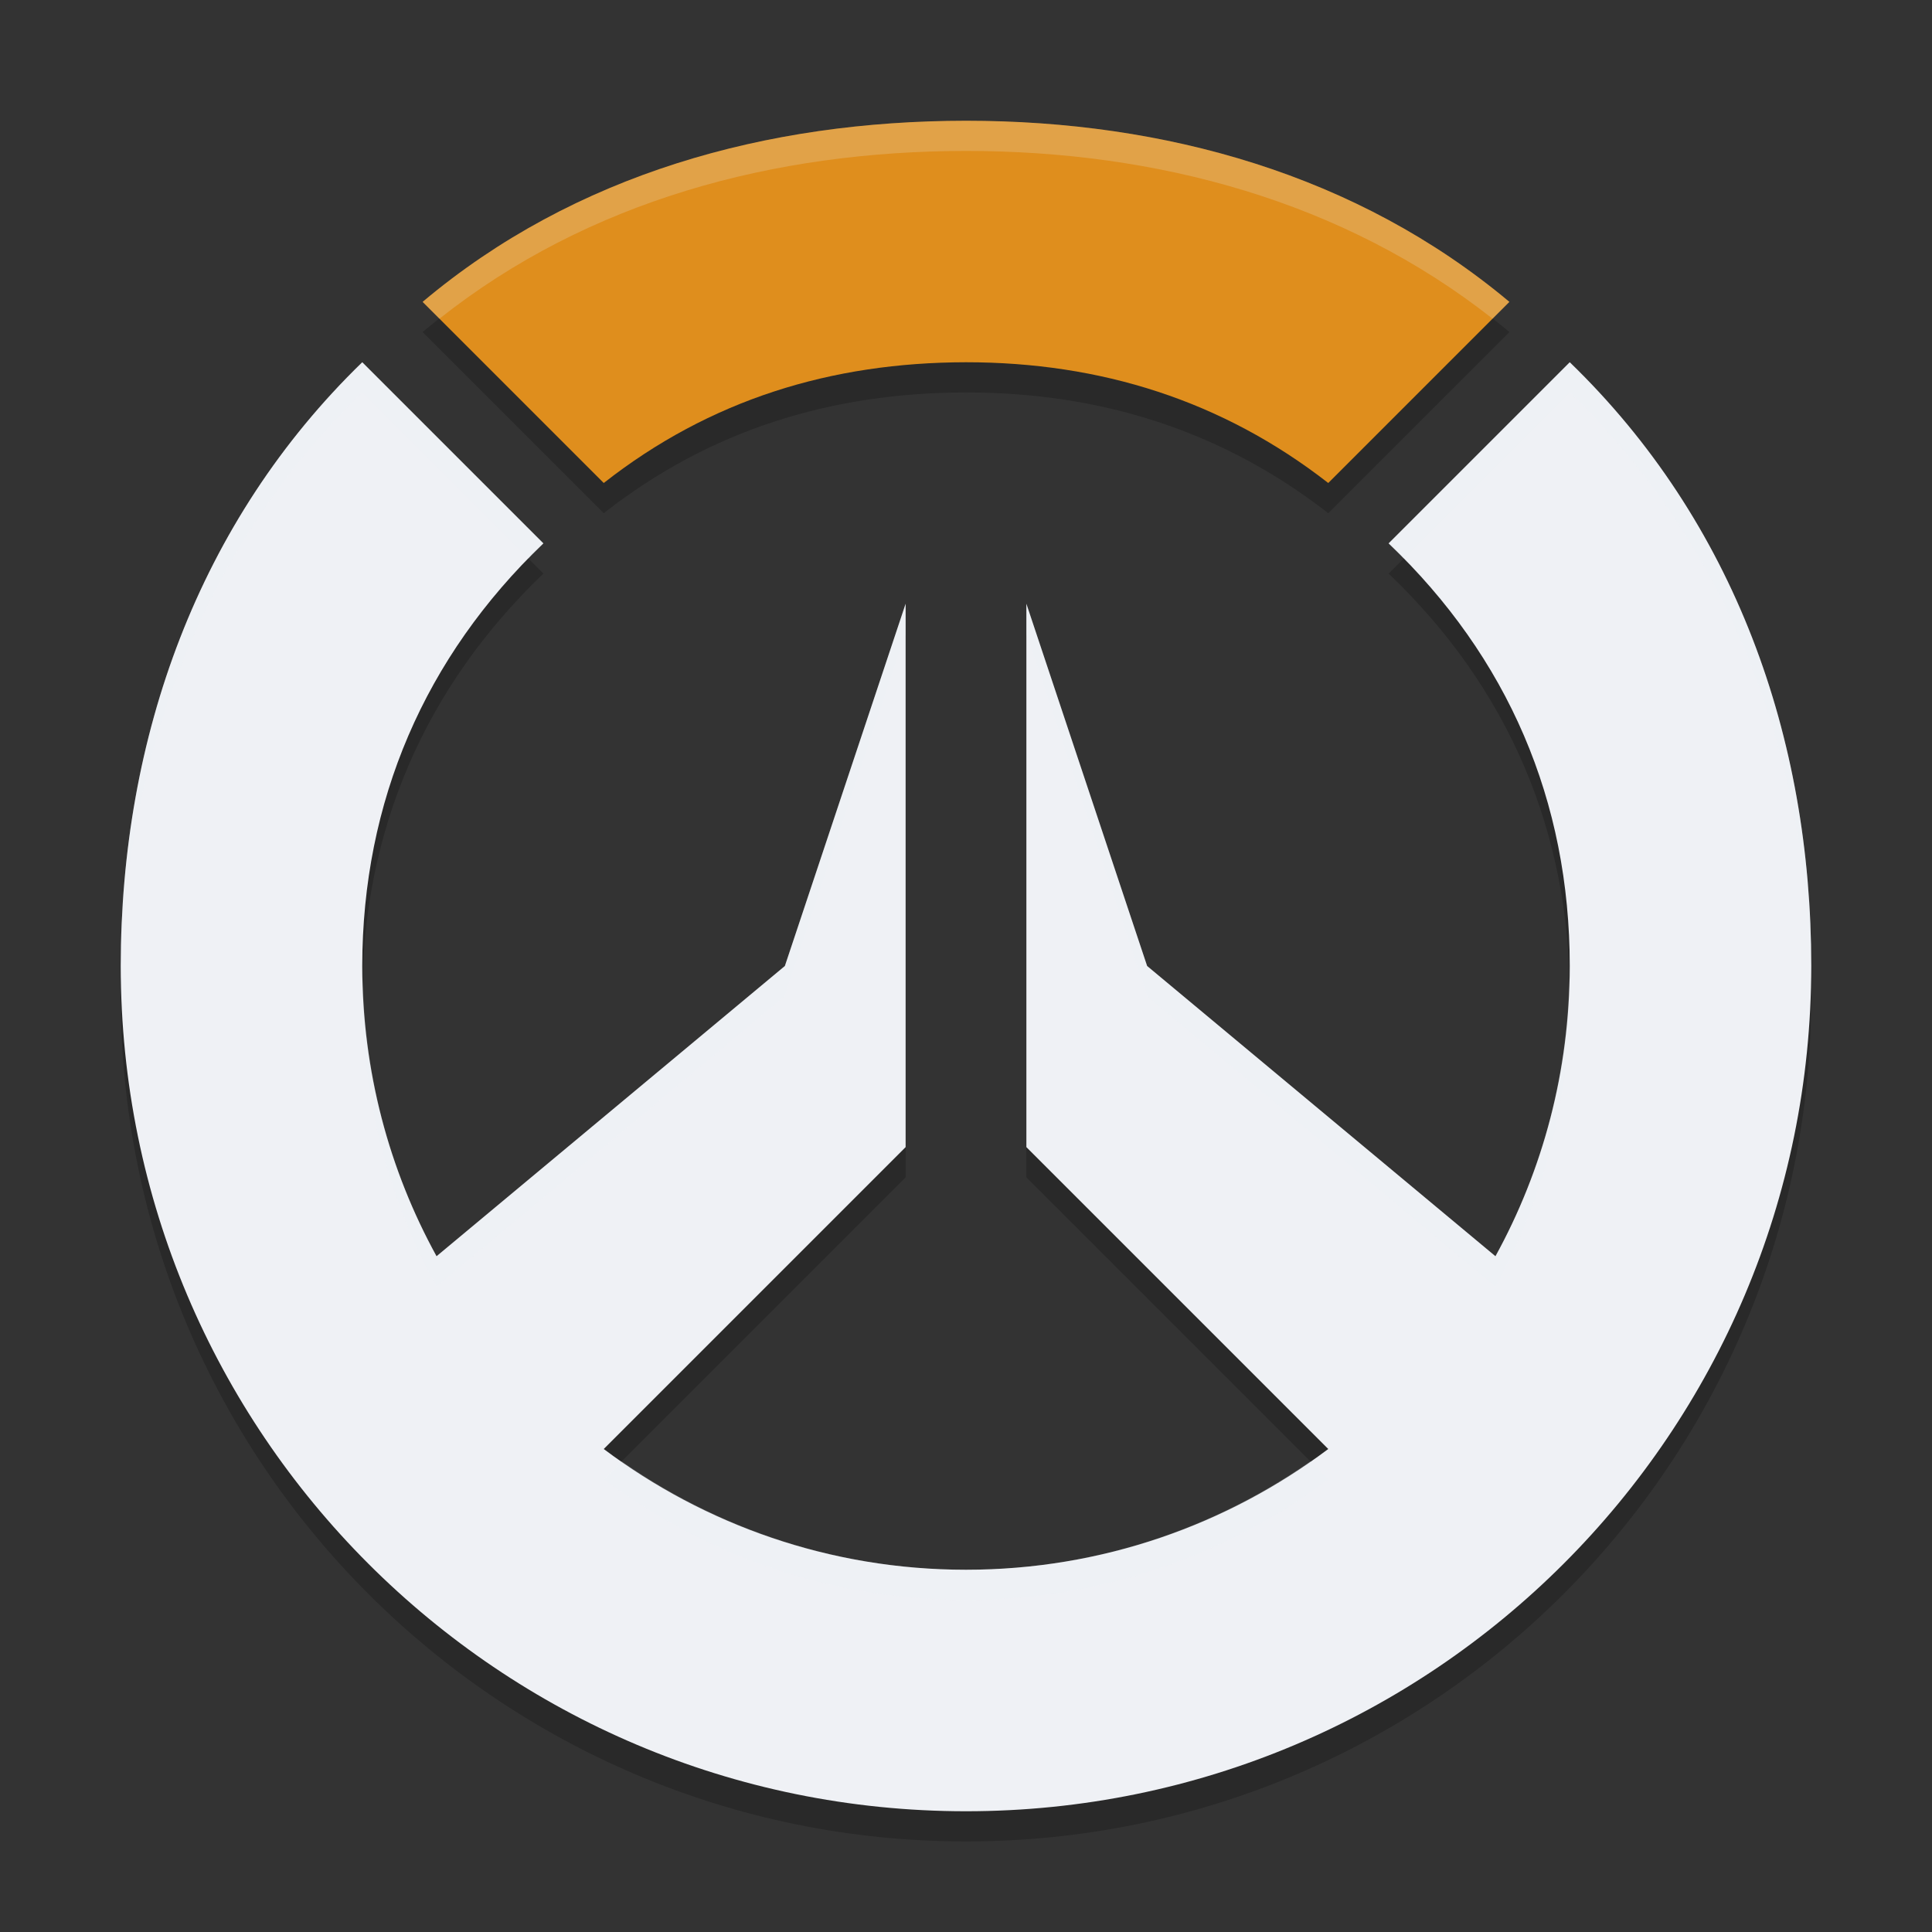 <svg xmlns="http://www.w3.org/2000/svg" width="64" height="64" version="1.1">
 <rect width="100%" height="100%" fill="#333333" stroke="none"/>
 <path style="opacity:0.2" d="M 12,13 C 6.568,18.27 4.004,25.432 4,33 4,48.464 16.536,61 32,61 47.464,61 60,48.464 60,33 60,25.413 57.453,18.275 52,13 l -6,6 c 3.954,3.774 6,8.534 6,14 0,3.486 -0.893,6.762 -2.461,9.615 L 38,33 34,21 v 18 l 10,10 c -3.343,2.511 -7.497,4 -12,4 -4.503,0 -8.657,-1.489 -12,-4 L 30,39 V 21 L 26,33 14.461,42.615 C 12.893,39.762 12,36.486 12,33 12.005,27.554 14.067,22.768 18,19 Z"/>
 <path style="fill:#eff1f5" d="M 12 12 C 6.568 17.27 4.004 24.432 4 32 C 4 47.464 16.536 60 32 60 C 47.464 60 60 47.464 60 32 C 60 24.413 57.453 17.275 52 12 L 46 18 C 49.954 21.774 52 26.534 52 32 C 52 35.486 51.107 38.762 49.539 41.615 L 38 32 L 34 20 L 34 38 L 44 48 C 40.657 50.511 36.503 52 32 52 C 27.497 52 23.343 50.511 20 48 L 30 38 L 30 20 L 26 32 L 14.461 41.615 C 12.893 38.762 12 35.486 12 32 C 12.005 26.554 14.067 21.768 18 18 L 12 12 z"/>
 <path style="fill:#eff1f5;opacity:0.2" d="M 12 12 C 6.568 17.27 4.004 24.432 4 32 C 4 32.155 4.009 32.307 4.012 32.461 C 4.135 25.093 6.697 18.144 12 13 L 17.502 18.502 C 17.666 18.334 17.829 18.164 18 18 L 12 12 z M 52 12 L 46 18 C 46.172 18.164 46.335 18.332 46.5 18.5 L 52 13 C 57.319 18.146 59.867 25.066 59.988 32.445 C 59.991 32.297 60 32.149 60 32 C 60 24.413 57.453 17.275 52 12 z M 30 20 L 26 32 L 14.461 41.615 C 12.96 38.883 12.086 35.761 12.014 32.441 C 12.009 32.627 12 32.812 12 33 C 12 36.486 12.893 39.762 14.461 42.615 L 26 33 L 30 21 L 30 20 z M 34 20 L 34 21 L 38 33 L 49.539 42.615 C 51.107 39.762 52 36.486 52 33 C 52 32.806 51.991 32.615 51.986 32.422 C 51.917 35.749 51.043 38.878 49.539 41.615 L 38 32 L 34 20 z M 20.592 48.408 L 20 49 C 23.343 51.511 27.497 53 32 53 C 36.503 53 40.657 51.511 44 49 L 43.408 48.408 C 40.171 50.664 36.245 52 32 52 C 27.755 52 23.829 50.664 20.592 48.408 z"/>
 <path style="opacity:0.2" d="M 32,5 C 25.41,5.005 19.042,6.757 14,11 l 6,6 c 3.515,-2.758 7.532,-3.994 12,-4 4.452,4.92e-4 8.488,1.264 12,4 l 6,-6 C 44.961,6.779 38.574,5.001 32,5 Z"/>
 <path style="fill:#df8e1d" d="M 32,4 C 25.41,4.005 19.042,5.757 14,10 l 6,6 c 3.515,-2.758 7.532,-3.994 12,-4 4.452,4.92e-4 8.488,1.264 12,4 l 6,-6 C 44.961,5.779 38.574,4.001 32,4 Z"/>
 <path style="fill:#eff1f5;opacity:0.2" d="M 32 4 C 25.41 4.005 19.042 5.757 14 10 L 14.557 10.557 C 19.507 6.639 25.649 5.005 32 5 C 38.335 5.001 44.494 6.658 49.443 10.557 L 50 10 C 44.961 5.779 38.574 4.001 32 4 z"/>
</svg>
